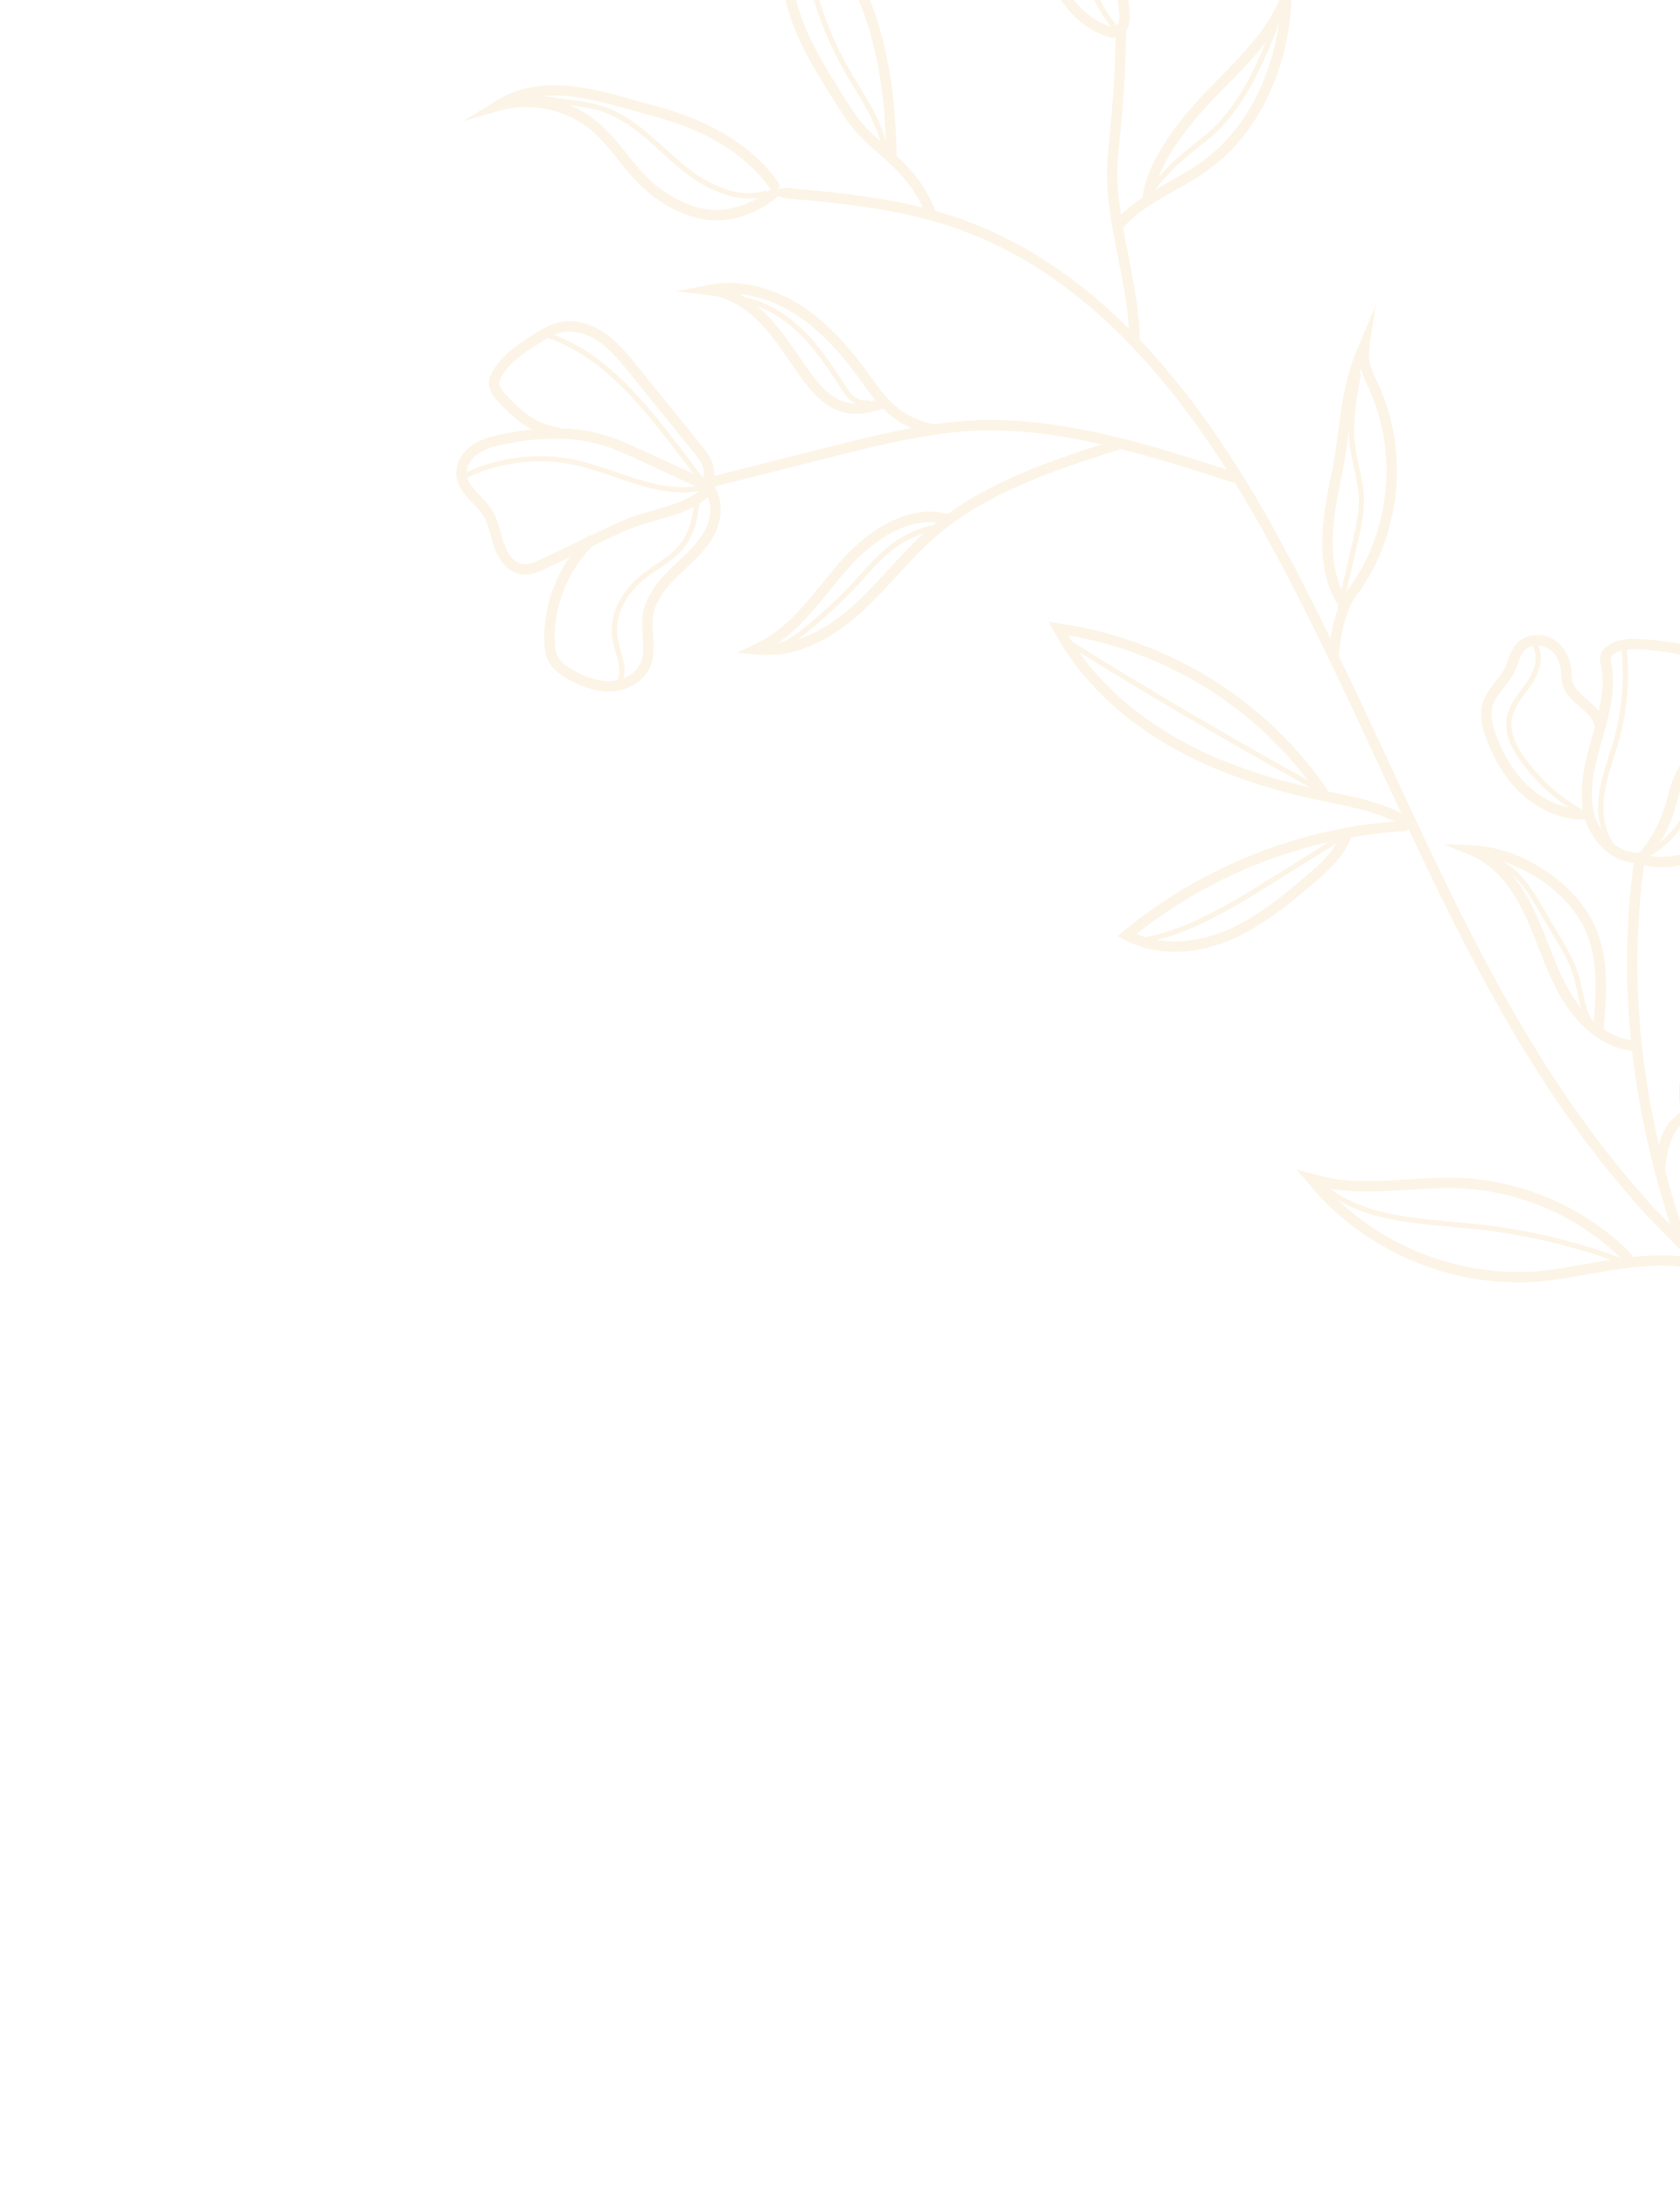 <svg width="1440" height="1875" viewBox="0 0 1440 1875" fill="none" xmlns="http://www.w3.org/2000/svg">
<g clip-path="url(#clip0_2_107)">
<path d="M1098.61 -5.298C1092.82 10.662 1083.07 25.061 1071.9 38.285C1060.71 51.562 1048.1 63.793 1035.76 76.551C1023.42 89.385 1011.58 102.864 1001.44 117.78C991.429 132.663 982.62 149.078 979.417 167.563C979.325 168.13 979.371 168.685 979.522 169.2C972.928 173.575 966.608 178.452 960.859 184.128C959.655 176.168 958.621 168.205 958.102 160.212C957.838 154.769 957.616 149.329 957.758 143.905C957.832 138.469 958.606 132.951 958.995 127.476L962.029 94.327C963.957 72.049 965.056 49.7 965.329 27.34C965.332 27.118 965.202 26.912 965.08 26.709C966.501 24.304 967.63 21.606 968.087 18.819C968.627 15.586 968.469 12.515 968.212 9.706C967.577 3.986 966.893 -0.646 966.634 -6.069C965.907 -16.765 964.923 -27.462 963.56 -38.13C960.811 -59.454 956.492 -80.705 949.657 -101.271C942.808 -121.808 933.238 -141.602 920.652 -159.401C908.038 -177.147 892.262 -192.9 873.653 -204.622L851.57 -218.533L867.812 -198.1C880.581 -182.035 886.203 -161.174 888.385 -140.321C890.663 -119.338 889.404 -97.849 890.01 -76.064C890.647 -54.412 892.894 -31.747 902.985 -11.319C907.933 -1.22 914.57 8.145 922.931 15.927C931.281 23.667 941.613 29.719 953.03 32.265C954.24 32.505 955.395 32.237 956.311 31.639C955.956 52.308 954.959 72.967 953.177 93.562L950.129 126.889C949.732 132.509 948.955 138.042 948.875 143.73C948.73 149.434 948.957 155.111 949.236 160.783C952.054 202.347 965.168 241.704 967.623 281.658C938.428 252.572 905.736 226.979 869.064 207.558C861.7 203.676 854.062 200.311 846.571 196.665C838.872 193.48 831.072 190.525 823.319 187.469C816.065 184.946 808.726 182.701 801.34 180.648C801.381 180.018 801.314 179.375 801.06 178.746C796.763 168.296 790.869 158.291 783.663 149.521C778.785 143.623 773.535 138.205 768.071 133.048C768.377 132.442 768.589 131.785 768.568 131.064C767.977 109.094 766.593 86.973 763.078 65.066C759.428 43.19 754.124 21.583 746.008 0.769C737.84 -19.959 726.85 -39.74 712.547 -57.073C708.965 -61.395 705.171 -65.541 701.201 -69.524C699.151 -71.448 697.178 -73.458 695.058 -75.307L689.367 -80.256C688.343 -81.1 687.287 -82.155 686.29 -82.824L684.232 -79.278L682.174 -75.732C681.533 -74.638 680.633 -73.094 680.474 -72.686L678.561 -68.793C677.442 -66.135 676.26 -63.491 675.402 -60.741C673.516 -55.298 672.19 -49.681 671.387 -44.019C668.043 -21.328 672.156 1.778 680.315 22.602C688.418 43.56 700.017 62.617 711.647 81.185C717.483 90.41 723.195 99.915 730.212 108.841C737.173 117.913 746.005 125.379 754.172 132.415C762.292 139.46 770.062 147.009 776.779 155.138C782.488 162.102 787.155 169.75 790.93 177.92C785.702 176.617 780.463 175.376 775.197 174.266C742.658 167.495 709.681 164.166 676.885 161.305C672.682 160.937 668.912 161.327 666.461 162.198C668.181 160.794 668.585 158.295 667.236 156.361C654.195 137.759 636.268 123.174 616.76 112.336C597.297 101.386 575.734 94.184 554.622 88.885C533.69 83.063 512.523 76.349 490.147 73.863C478.996 72.649 467.524 72.591 456.234 74.623C444.954 76.613 433.984 80.829 424.247 86.945L397.537 103.725L427.863 94.965C448.779 88.922 472.089 91.525 491.47 101.507C501.274 106.407 509.657 113.416 517.157 121.652C524.671 129.898 531.416 139.136 539.006 148.044C554.006 166.049 574.161 181.106 597.806 186.793C609.616 189.853 622.463 189.241 634.038 185.957C645.7 182.68 656.683 176.999 665.883 168.888C666.223 168.575 666.432 168.196 666.656 167.828C668.944 168.943 672.299 169.826 676.114 170.161C708.834 173.013 741.463 176.323 773.382 182.969C789.32 186.332 805.053 190.53 820.378 195.859C827.921 198.844 835.514 201.714 843.009 204.811C850.302 208.369 857.74 211.641 864.92 215.422C922.521 245.918 970.453 292.288 1010.37 343.807C1024.97 362.646 1038.57 382.27 1051.4 402.399C1017.86 391.442 984.087 380.775 949.493 372.788C912.143 364.199 873.672 358.434 834.913 360.224C823.468 360.784 812.131 362.011 800.87 363.624C792.034 362.049 783.481 358.796 775.852 354.043C767.853 349.14 761.213 342.547 755.269 334.921C749.332 327.351 743.758 318.976 737.579 311.035C731.453 303.067 724.961 295.324 717.946 288.012C703.951 273.44 687.601 260.479 668.67 252.205C649.92 243.941 628.565 240.122 607.889 244.13L579.115 249.709L608.26 252.909C623.075 254.535 636.823 262.689 647.996 273.275C659.268 283.883 668.244 297.069 677.362 310.321C681.943 316.968 686.55 323.64 691.678 330.151C696.83 336.633 702.707 342.949 710.139 347.757C717.501 352.629 726.914 355.113 735.69 354.536C743.218 354.161 750.253 352.307 756.976 350.196C761.263 354.471 765.957 358.414 771.159 361.587C774.397 363.604 777.818 365.3 781.311 366.837C761.176 370.561 741.288 375.351 721.572 380.258L612.071 407.897C612.553 402.926 611.442 397.901 609.408 393.842C605.673 386.31 600.502 381.012 596.089 375.316L568.633 341.376L541.104 307.415C531.785 296.19 520.797 284.599 505.897 278.779C498.572 275.937 490.38 274.474 482.227 275.712C473.999 276.918 466.87 280.74 460.537 284.605C448.263 292.408 435.055 300.243 425.546 313.063C423.302 316.253 420.989 319.548 419.727 324.12C418.269 328.676 419.61 334.527 422.103 338.037C424.531 341.808 427.32 344.335 429.774 346.994C432.362 349.637 434.944 352.294 437.727 354.836C443.102 359.838 449.143 364.535 455.938 368.048C444.691 369.187 433.537 371.172 422.493 373.814C417.097 375.245 411.574 377.188 406.48 380.344C401.344 383.512 396.857 388.016 393.988 393.618C391.024 399.124 390.176 406.348 392.23 412.512C394.235 418.719 398.143 423.462 401.839 427.522C405.567 431.619 409.383 435.244 412.3 439.136C415.275 442.91 417.127 447.206 418.68 452.095C420.229 456.941 421.398 462.184 423.163 467.544C424.946 472.993 427.558 478.409 431.515 483.089C435.357 487.755 441.304 491.751 448.107 492.312C454.892 492.885 460.757 490.476 465.766 488.223L488.193 477.475C473.992 497.945 466.183 522.79 466.598 547.784C466.632 551.867 466.773 556.051 467.843 560.563C468.847 565.079 471.423 569.592 474.579 572.835C481.098 579.433 488.45 582.961 495.929 586.528C503.512 589.895 511.825 592.361 520.542 592.555C529.294 592.817 538.219 590.405 545.63 585.362C549.29 582.782 552.663 579.579 555.099 575.626C557.588 571.692 559.079 567.216 559.74 562.843C561.006 554.031 559.717 545.873 559.422 538.271C558.951 530.61 559.904 523.783 563.021 517.164C566.036 510.584 570.638 504.564 575.82 498.973C586.152 487.804 599.436 478.134 608.88 463.983C613.62 457.046 616.935 448.472 617.573 439.798C618.182 432.437 616.919 424.447 612.856 417.69C612.858 417.409 612.911 417.129 612.861 416.857L723.727 388.873C749.408 382.472 775.208 376.342 801.199 372.557C801.5 372.532 801.799 372.533 802.08 372.426C813.13 370.84 824.212 369.64 835.338 369.099C871.85 367.405 908.512 372.677 944.388 380.766C918.902 388.857 893.481 397.532 868.868 408.525C849.203 417.3 830.004 427.71 812.367 440.411C804.051 438.197 795.284 437.863 786.934 439.238C777.886 440.703 769.318 443.893 761.384 447.994C745.514 456.288 731.918 467.983 720.301 481.149C708.807 494.216 698.6 508.015 687.305 520.55C681.665 526.813 675.76 532.758 669.369 538.02C667.818 539.401 666.118 540.563 664.489 541.826C663.667 542.448 662.855 543.084 661.986 543.627L658.435 545.986C654.954 548.26 649.828 550.533 645.337 552.824L631.915 559.341L650.914 560.964C652.528 561.065 654.006 561.267 655.729 561.285L661.193 561.117L666.442 560.929L669.426 560.528C677.378 559.432 685.11 557.257 692.475 554.337C707.225 548.462 720.521 539.768 732.469 529.741C756.315 509.526 774.737 484.805 796.755 464.477C818.714 444.182 844.986 428.909 872.499 416.632C900.066 404.319 928.923 394.821 957.964 385.77C958.73 385.531 959.347 385.083 959.878 384.557C992.534 392.72 1024.73 402.967 1056.87 413.513C1057.37 413.677 1057.89 413.703 1058.39 413.622C1060.74 417.416 1063.12 421.185 1065.42 425.01C1073.86 439.042 1081.93 453.302 1089.66 467.777L1101.38 489.413L1112.62 511.316C1142.5 569.792 1169.68 629.679 1197.49 689.341C1198.64 691.823 1199.81 694.3 1200.97 696.781C1181.04 686.565 1159.3 682.575 1138.4 678.243C1138.24 677.556 1137.97 676.872 1137.52 676.237C1107.63 632.752 1067.3 596.535 1020.84 571.587C997.655 559.054 973.021 549.179 947.542 542.351C941.233 540.414 934.705 539.333 928.289 537.809C925.084 537.018 921.807 536.603 918.555 536.044L900.815 533.169L899.619 532.978C899.316 532.982 898.515 532.637 898.986 533.181L900.176 535.302L902.556 539.543L907.314 548.025L910.231 552.792C911.122 554.195 911.934 555.645 912.891 557.004C916.562 562.534 920.39 567.966 924.533 573.145C957.501 614.999 1003.78 644.353 1052.74 663.049C1077.29 672.531 1102.64 679.62 1128.23 685.169C1151.45 690.249 1175.04 693.814 1195.47 703.921C1117.14 710.071 1040.87 739.002 978.03 786.106C975.947 787.565 974.002 789.207 971.996 790.769L963.395 797.59C961.6 799.132 959.346 800.727 957.983 802.223L964.632 805.567C966.759 806.632 969.252 807.946 971.072 808.623C972.305 809.118 973.516 809.679 974.77 810.116C984.771 813.744 995.342 815.489 1005.84 815.546C1026.85 815.729 1047.54 809.758 1065.78 800.19C1084.15 790.706 1100.51 778.217 1116.03 765.261C1123.76 758.724 1131.52 752.371 1138.96 745.079C1146.31 737.832 1153.24 729.45 1157.47 719.318C1157.69 718.764 1157.78 718.198 1157.75 717.644C1173.18 714.91 1188.75 713.041 1204.39 712.145C1205.6 712.062 1206.61 711.32 1207.28 710.28C1231.99 762.908 1257.53 815.259 1286.39 865.912C1319.01 923.245 1355.93 978.505 1399.74 1028.17C1410.25 1040.97 1422.27 1052.4 1433.81 1064.27C1438.09 1068.8 1442.58 1073.13 1447.14 1077.4C1437.44 1075.79 1427.64 1075.49 1418 1075.73C1411.61 1075.93 1405.28 1076.47 1398.98 1077.16C1398.9 1075.86 1398.32 1074.5 1397.23 1073.4C1358.17 1034.28 1304.03 1010.84 1248.75 1009.28C1221.16 1008.52 1194.22 1012.55 1167.65 1012.07C1161 1012.04 1154.44 1011.48 1147.9 1010.76L1143.05 1010.02L1140.62 1009.64L1139.98 1009.54L1138.86 1009.26L1136.63 1008.7L1118.33 1004.08L1113.61 1002.86C1112.97 1002.75 1111.71 1002.25 1111.58 1002.46L1113.21 1004.36L1119.71 1011.97L1126.22 1019.57L1129.48 1023.38C1130.11 1024.14 1130.4 1024.42 1130.68 1024.7L1131.58 1025.62C1136.41 1030.56 1141.17 1035.56 1146.45 1040.01C1187.75 1076.58 1242.17 1097.98 1297.39 1098.78C1304.29 1099.12 1311.19 1098.5 1318.08 1098.22C1324.93 1097.46 1331.86 1096.87 1338.55 1095.71L1378.54 1088.89C1391.8 1086.77 1405.07 1085.01 1418.29 1084.61C1431.46 1084.27 1444.75 1084.9 1457.01 1088.73C1457.95 1089.03 1458.89 1088.99 1459.78 1088.81C1463.3 1091.87 1466.85 1094.9 1470.41 1097.9C1495.95 1119.05 1523.77 1137.84 1554.16 1151.75C1569.34 1158.7 1585.13 1164.4 1601.38 1168.48C1617.62 1172.55 1634.22 1174.93 1650.81 1176.23C1684.07 1178.7 1717.25 1176.66 1750.07 1174.08C1757.18 1173.52 1762.82 1171.05 1762.62 1168.61C1762.42 1166.18 1756.46 1164.66 1749.37 1165.22C1716.65 1167.8 1683.92 1169.79 1651.48 1167.37C1635.3 1166.1 1619.21 1163.79 1603.53 1159.87C1587.86 1155.93 1572.59 1150.42 1557.86 1143.68C1528.37 1130.17 1501.17 1111.84 1476.08 1091.06C1465.22 1081.92 1454.51 1072.55 1444.49 1062.44C1444.75 1061.93 1444.88 1061.41 1444.73 1060.93C1438.15 1041.52 1432.22 1021.87 1427.05 1002.03C1427.32 1001.51 1427.49 1000.95 1427.52 1000.36C1427.79 994.549 1428.91 988.526 1430.59 982.794C1432.3 977.133 1434.56 971.374 1437.82 967.234C1439.23 965.442 1441.78 963.248 1444.02 961.423C1446.36 959.541 1448.82 957.764 1451.37 956.048C1456.46 952.611 1461.88 949.416 1467.3 945.985C1488.96 932.177 1508.94 915.359 1525.16 895.177C1541.43 875.133 1553.85 851.578 1559.92 826.244C1566.14 801.032 1566.06 774.001 1558.3 748.915L1547.63 714.382L1549.63 750.481C1550.66 769.002 1542.93 787.255 1532.01 802.777C1521.09 818.497 1506.62 831.661 1492.3 845.261C1478.04 858.857 1463.4 873.043 1453 890.853C1442.77 908.303 1436.21 929.534 1440.59 950.598C1440.74 951.229 1441 951.788 1441.35 952.276C1437.73 955.009 1434.2 958.052 1430.87 961.699C1426.33 967.589 1424.04 973.915 1422.06 980.284C1421.99 980.53 1421.96 980.784 1421.89 981.032C1415.81 954.832 1411.09 928.336 1407.98 901.631C1401.72 848.379 1401.99 794.382 1409.1 741.251C1414.97 742.914 1420.83 743.287 1426.52 743.085C1433.22 742.82 1439.76 741.799 1446.2 740.142C1459.32 736.908 1470.97 729.821 1481.27 722.123C1501.71 706.53 1520.48 689.154 1537.78 670.291C1546.18 660.918 1555.52 651.176 1560.41 637.962C1562.76 631.39 1563.74 624.2 1562.5 617.011C1561.89 613.431 1560.63 609.888 1558.77 606.652C1557.8 605.026 1556.54 603.079 1554.06 601.563C1551.54 599.964 1548.04 599.999 1545.8 600.853C1541.46 602.554 1539.25 604.78 1537.61 605.056C1536.08 605.519 1534.06 605.11 1531.96 603.855C1527.62 601.494 1524.88 596.322 1520.14 590.906C1517.82 588.279 1514.56 585.603 1510.82 584.224C1507.04 582.708 1502.34 582.642 1498.54 583.947C1493.36 585.866 1489.6 588.8 1486.17 591.723C1485.09 586.4 1482.97 581.309 1479.95 577.019C1473.73 567.631 1464.44 560.619 1454.35 556.453C1444.28 552.21 1433.67 550.32 1423.33 549.111C1418.12 548.523 1413.07 548.063 1407.83 547.663C1402.59 547.305 1397.11 547.132 1391.47 548.06C1385.8 549.035 1380.09 551.074 1375.28 555.662C1374.08 556.898 1372.9 558.467 1372.18 560.48C1371.43 562.548 1371.46 564.748 1371.7 566.341C1372.25 569.577 1372.7 571.377 1373.03 573.913C1374.62 585.601 1373.13 597.48 1370.48 609.387C1368.2 606.385 1365.5 603.919 1363.09 601.774C1358.12 597.358 1353.15 593.473 1350.13 588.923C1348.69 586.604 1347.69 584.465 1347.36 581.768C1346.96 579.035 1347.05 575.779 1346.56 572.099C1345.57 564.786 1342.42 557.735 1337.08 552.305C1331.86 546.82 1323.8 543.511 1316.08 544.146C1312.21 544.423 1308.33 545.469 1304.87 547.544C1301.38 549.519 1298.44 552.807 1296.62 556.117C1292.95 562.877 1292.04 569.258 1289.1 574.006C1286.23 579.053 1281.9 583.743 1277.84 589.222C1273.78 594.556 1270.02 601.676 1269.62 609.229C1269.08 616.679 1270.82 623.649 1272.95 630.051C1277.33 642.722 1283.28 654.843 1291.27 665.763C1306.43 686.932 1331.53 702.758 1358.8 702.321C1361.41 710.419 1365.7 717.946 1371.45 724.268C1378.68 732.253 1388.91 738.471 1400.39 739.284C1393.58 789.666 1392.93 840.841 1398.01 891.404C1389.58 890.082 1381.63 886.662 1374.41 881.824C1376.14 864.866 1377.48 847.617 1375.97 830.186C1374.49 811.786 1369.01 792.773 1357.7 777.46C1346.67 762.168 1332.1 749.89 1315.92 740.69C1299.71 731.589 1281.6 725.296 1262.59 724.451L1237.29 723.324L1260.71 732.991C1276.99 739.713 1289.67 753.538 1299.03 768.993C1308.55 784.518 1314.79 802.056 1321.73 819.563C1328.67 837.008 1336.28 854.961 1348.78 870.18C1360.99 885.114 1378.04 897.911 1398.45 900.513C1398.62 900.532 1398.77 900.46 1398.93 900.452C1399.01 901.187 1399.07 901.922 1399.15 902.655C1404.96 952.548 1416.33 1001.65 1431.62 1049.38C1422.93 1040.62 1414.24 1031.85 1406.4 1022.3C1363.12 973.224 1326.53 918.495 1294.12 861.528C1261.63 804.531 1233.3 745.197 1205.54 685.594C1186.2 644.095 1167.08 602.435 1147.15 561.124C1147.55 560.562 1147.86 559.944 1147.91 559.24C1148.69 548.632 1150.76 537.816 1154.03 527.693C1155.71 522.684 1157.68 517.679 1160.37 513.644C1163.15 509.472 1167.04 504.599 1169.87 499.826C1182.11 480.531 1190.18 458.825 1194.38 436.463C1196.3 425.244 1197.36 413.884 1197.37 402.493C1197.14 391.121 1196.28 379.723 1194 368.544C1191.64 357.413 1188.7 346.325 1184.13 335.846C1182.08 330.473 1179.52 325.538 1177.5 320.565L1176.04 316.856L1175.4 315.006L1174.63 312.571C1174.23 311.277 1173.95 309.805 1173.71 308.27C1173.48 306.666 1173.01 305.782 1173.41 302.389L1173.7 298.161L1173.85 296.045L1173.89 295.516L1174.15 293.842L1174.71 290.328L1179.26 261.703L1167.85 288.554C1164.38 297.067 1160.85 304.542 1157.96 313.789C1154.92 323.319 1152.71 333.062 1150.99 342.805C1147.55 362.309 1146.03 381.787 1142.37 400.633C1138.46 419.558 1134.28 439.112 1133.51 459.11C1132.68 478.945 1135.52 500.165 1146.55 517.918C1146.64 518.059 1146.78 518.135 1146.88 518.263L1146.58 519.582C1146.47 520.045 1146.66 520.512 1147.01 520.905C1146.51 522.242 1146.04 523.582 1145.59 524.926C1143.24 532.256 1141.56 539.661 1140.4 547.187C1133.89 533.839 1127.3 520.521 1120.54 507.285L1109.25 485.286L1097.46 463.53C1089.7 448.987 1081.56 434.608 1073.04 420.452C1056.05 392.119 1037.68 364.547 1017.4 338.372C1004.76 322.064 991.308 306.228 976.978 291.211C976.416 258.192 968.186 226.679 962.64 195.281C975.54 180.268 994.031 170.579 1012.14 160.334C1031.15 149.998 1049.88 136.564 1063.74 119.163C1092.08 84.637 1105.67 40.224 1107.24 -3.62L1108.24 -31.819L1098.61 -5.298ZM941.23 -98.455C947.834 -78.579 952.053 -57.897 954.748 -36.995C956.083 -26.538 957.052 -16.017 957.769 -5.466C958.004 -0.24 958.82 5.678 959.366 10.539C959.857 15.163 959.455 18.783 957.545 22.059C946.08 8.752 938.355 -7.53 933.1 -24.394C927.531 -42.116 924.762 -60.635 922.263 -79.193C919.768 -97.765 917.6 -116.508 913.197 -134.975C909.68 -149.35 904.331 -164.08 894.987 -176.082C901.706 -169.347 907.877 -162.034 913.403 -154.257C925.424 -137.255 934.61 -118.304 941.23 -98.455ZM910.958 -15.24C901.783 -33.718 899.489 -55.134 898.891 -76.305C898.28 -97.587 899.578 -119.321 897.219 -141.266C896.025 -152.609 893.807 -164.186 889.965 -175.244C899.66 -163.7 905.263 -148.794 908.884 -133.928C913.199 -115.851 915.369 -97.219 917.865 -78.607C920.371 -60.006 923.164 -41.221 928.863 -23.077C933.964 -6.706 941.386 9.314 952.368 22.799C934.055 17.633 919.485 2.243 910.958 -15.24ZM705.711 -51.407C719.309 -34.929 729.87 -15.97 737.745 4.015C745.553 24.02 750.768 45.188 754.313 66.477C757.237 84.694 758.619 103.162 759.339 121.723C755.613 106.238 747.628 92.272 739.63 79.054C730.246 63.959 721.44 48.784 714.405 32.603C700.284 0.662 691.712 -33.734 689.263 -68.572C691.216 -66.857 693.045 -65 694.944 -63.222C698.703 -59.449 702.304 -55.514 705.711 -51.407ZM719.181 76.466C707.59 57.978 696.32 39.373 688.609 19.404C680.835 -0.422 677.126 -21.919 680.182 -42.711C680.913 -47.886 682.117 -52.978 683.819 -57.877C684.262 -59.314 684.81 -60.705 685.385 -62.089C688.407 -28.851 696.847 3.876 710.341 34.398C717.452 50.771 726.495 66.346 735.829 81.353C743.473 93.957 750.804 106.977 754.511 120.95C748.158 115.4 742.187 109.845 737.195 103.34C730.656 95.036 725.037 85.737 719.181 76.466ZM599.872 178.149C578.618 173.036 559.98 159.357 545.77 142.276C538.47 133.727 531.666 124.391 523.724 115.662C515.825 106.944 506.315 98.968 495.54 93.608C492.781 92.189 489.949 90.92 487.066 89.775C494.748 90.803 502.372 91.847 509.74 93.695C527.735 98.017 543.104 109.236 557.074 121.581C571.17 133.818 584.512 147.699 601.22 157.398C609.452 162.315 618.392 166.217 627.866 168.447C635.065 170.033 642.656 170.506 650.035 169.345C635.067 178.412 616.669 182.441 599.872 178.149ZM657.407 164.234C656.893 163.688 656.271 163.321 655.647 163.5C647.039 166.218 637.731 166.058 628.846 164.109C619.956 162.014 611.416 158.313 603.478 153.567C587.404 144.262 574.286 130.656 559.995 118.229C545.91 105.779 529.845 93.958 510.824 89.381C501.468 87.041 492.01 85.985 482.702 84.701L465.324 82.362C473.198 81.586 481.235 81.742 489.198 82.692C510.362 85.026 531.139 91.55 552.246 97.442C573.476 102.783 593.723 109.605 612.448 120.098C631.064 130.439 647.869 144.195 659.976 161.468C660.112 161.665 660.319 161.779 660.484 161.945C660.322 162.053 660.131 162.107 659.985 162.242C659.166 162.951 658.257 163.562 657.407 164.234ZM714.921 340.259C702.598 332.195 693.878 318.303 684.681 305.271C675.564 292.055 666.324 278.343 654.082 266.793C652.556 265.349 650.975 263.939 649.345 262.571C654.034 264.316 658.62 266.372 662.963 268.876C673.851 275.14 683.436 283.505 691.873 292.915C700.322 302.335 707.699 312.733 714.678 323.412C718.294 328.69 721.216 334.279 725.622 339.567C727.586 341.937 730.203 344.115 733.186 345.611C726.637 345.589 720.468 343.849 714.921 340.259ZM745.173 344.202C744.679 343.291 744.028 342.661 743.579 342.786C738.47 344.181 732.682 341.204 728.977 336.659C725.139 332.097 722.002 326.278 718.394 320.979C711.356 310.209 703.855 299.624 695.176 289.945C686.515 280.283 676.558 271.57 665.184 265.028C657.013 260.318 648.064 256.744 638.742 254.839C637.115 253.818 635.456 252.838 633.757 251.928C644.499 253.019 655.146 255.941 665.102 260.33C682.666 268.001 698.097 280.157 711.543 294.158C718.276 301.178 724.563 308.67 730.537 316.439C736.557 324.169 741.986 332.355 748.299 340.418C748.948 341.253 749.677 342.06 750.357 342.888C748.624 343.376 746.896 343.817 745.173 344.202ZM502.661 287.04C515.203 291.898 525.189 302.097 534.278 313.086L561.728 346.952L589.185 380.893C593.7 386.629 598.697 392.043 601.393 397.657C602.754 400.526 603.471 403.275 603.347 406.103C603.311 407.333 603.078 408.517 602.733 409.621C584.315 385.669 566.589 361.087 546.008 338.627C535.264 327.021 523.696 316.067 510.895 306.604C499.921 298.57 487.893 291.896 475.158 286.944C477.921 285.79 480.71 284.89 483.541 284.487C489.825 283.519 496.466 284.639 502.661 287.04ZM479.85 366.646C472.983 365.444 466.411 363.438 460.395 360.361C454.367 357.301 448.914 353.095 443.763 348.305C441.171 345.938 438.678 343.376 436.177 340.82C433.685 338.166 431.102 335.675 429.616 333.278C428.064 330.756 427.662 328.883 428.32 326.378C428.949 323.872 430.773 320.997 432.724 318.29C440.649 307.454 453.03 299.821 465.177 292.17C466.655 291.263 468.136 290.395 469.622 289.584C483.414 294.457 496.414 301.51 508.268 310.185C520.764 319.425 532.133 330.181 542.74 341.636C561.293 361.875 577.698 384.107 594.44 406.075L550.246 385.676C540.513 381.199 530.582 376.699 520.04 373.372C509.479 370.049 498.511 368.084 487.543 367.349C485.31 367.201 483.098 367.281 480.872 367.217C480.572 366.92 480.233 366.713 479.85 366.646ZM401.907 397.643C405.963 389.521 414.95 384.867 424.77 382.394C444.99 377.551 466.23 374.801 486.922 376.212C497.286 376.907 507.516 378.751 517.36 381.845C527.233 384.957 536.842 389.289 546.525 393.746L596.199 416.674C580.467 419.032 564.28 415.948 548.848 411.269C532.34 406.33 516.154 399.791 499.1 395.457C466.329 386.998 430.795 390.441 400.057 404.576C400.157 402.234 400.74 399.902 401.907 397.643ZM490.928 466.303L462.073 480.134C457.449 482.265 452.902 483.852 448.9 483.451C444.928 483.108 441.222 480.836 438.281 477.314C432.082 470.268 430.432 460.117 427.151 449.392C425.505 444.11 423.063 438.409 419.383 433.759C415.855 429.097 411.857 425.348 408.408 421.528C404.926 417.748 401.989 413.893 400.708 409.842C400.64 409.629 400.63 409.412 400.573 409.199C430.672 394.975 465.746 391.427 498.016 399.764C514.67 403.989 530.804 410.498 547.579 415.527C563.941 420.483 581.646 423.905 599.096 420.732C593.796 425.068 587.392 428.349 580.6 430.901C570.93 434.511 560.589 436.991 550.184 440.174C539.653 443.289 529.535 447.797 519.867 452.416L506.544 458.81C505.469 458.505 504.415 458.616 503.695 459.301C503.161 459.808 502.703 460.385 502.179 460.905L490.928 466.303ZM520.75 583.664C513.591 583.513 506.388 581.445 499.541 578.402C492.789 575.256 485.645 571.533 481.045 566.731C478.726 564.265 477.231 561.671 476.476 558.443C475.694 555.24 475.497 551.448 475.485 547.629C474.963 518.364 486.899 489.041 507.469 468.22L523.681 460.438C533.299 455.849 542.788 451.626 552.79 448.669C562.828 445.588 573.337 443.085 583.724 439.219C587.397 437.836 591.106 436.216 594.703 434.291C592.95 446.889 589.53 459.288 581.144 468.498C571.254 479.601 556.57 485.8 544.988 496.794C533.622 507.604 524.799 522.316 524.29 538.698C524.043 546.914 526.616 554.687 528.664 561.935C530.627 569.094 532.266 576.677 529.214 582.784C526.445 583.394 523.607 583.756 520.75 583.664ZM608.719 439.077C608.135 446.221 605.639 452.935 601.467 459.079C593.269 471.518 580.512 480.962 569.309 492.922C563.758 498.926 558.552 505.613 554.945 513.458C551.186 521.192 549.965 530.532 550.55 538.65C550.927 546.826 552.009 554.541 550.963 561.484C549.997 568.389 546.34 574.113 540.599 578.033C538.719 579.309 536.654 580.297 534.526 581.154C535.297 578.291 535.49 575.306 535.257 572.49C534.942 568.386 533.982 564.502 532.948 560.751C530.814 553.249 528.503 546.114 528.733 538.807C529.156 524.059 537.29 510.217 548.046 500.02C558.788 489.677 573.586 483.493 584.458 471.458C589.889 465.465 593.574 458.057 595.844 450.485C597.733 444.218 598.795 437.816 599.55 431.441C602.124 429.777 604.579 427.901 606.877 425.801C608.454 429.879 609.101 434.47 608.719 439.077ZM669.762 548.969C671.521 547.61 673.363 546.333 675.021 544.866C681.872 539.221 688.077 532.956 693.911 526.482C705.578 513.519 715.805 499.69 726.974 487.005C738 474.491 750.892 463.481 765.465 455.873C777.103 449.756 790.251 446.289 802.843 447.626C801.371 448.801 799.894 449.966 798.452 451.177C798.046 450.612 797.554 450.217 797.039 450.352C782.72 454.17 769.313 461.328 758.155 471.065C746.99 480.807 738.02 492.279 727.964 502.536C717.979 512.916 707.478 522.8 696.499 532.121C687.078 539.964 677.361 548.529 666.068 551.573C666.394 551.357 666.743 551.125 667.05 550.919C667.995 550.324 668.876 549.641 669.762 548.969ZM726.745 522.937C715.379 532.482 702.805 540.658 689.201 546.07C687.279 546.831 685.297 547.391 683.337 548.031C689.028 544.166 694.22 539.829 699.37 535.51C710.464 526.093 721.075 516.106 731.163 505.618C741.362 495.198 750.355 483.744 761.064 474.423C770.154 466.49 780.844 460.498 792.254 456.602C791.748 457.06 791.218 457.485 790.716 457.949C767.95 479.046 749.556 503.671 726.745 522.937ZM974.241 800.316L977.462 797.761C979.424 796.232 981.323 794.625 983.363 793.198C1029.48 758.621 1083.08 734.056 1139.32 721.374C1113.75 737.284 1088.28 753.366 1062.58 769.043C1037.18 783.693 1010.63 797.517 982.001 803.067C980.606 802.647 979.198 802.262 977.831 801.768L974.241 800.316ZM1110.34 758.432C1095.02 771.23 1079.15 783.29 1061.71 792.287C1044.38 801.374 1025.23 806.806 1005.92 806.657C1001.15 806.632 996.407 806.223 991.746 805.426C1017.78 798.809 1041.88 786.101 1064.8 772.893C1091.96 756.331 1118.83 739.32 1145.85 722.538C1137.58 736.402 1123.41 747.177 1110.34 758.432ZM1146.78 1019.57C1153.68 1020.33 1160.61 1020.91 1167.49 1020.94C1195.05 1021.4 1221.95 1017.39 1248.49 1018.15C1300.81 1019.6 1352.28 1041.68 1389.57 1078.36C1389.41 1078.39 1389.25 1078.41 1389.09 1078.43C1388.86 1077.92 1388.45 1077.51 1387.89 1077.31C1346.53 1062.15 1303.2 1052.37 1259.36 1048.25C1237.5 1046.12 1215.61 1044.78 1194.27 1040.61C1174.92 1036.86 1155.83 1030.24 1140.16 1018.55L1141.62 1018.78L1146.78 1019.57ZM1377.14 1080.11C1350.2 1084.27 1324.05 1090.87 1297.54 1089.88C1244.51 1089.15 1191.99 1068.48 1152.34 1033.35C1150.51 1031.81 1148.8 1030.14 1147.07 1028.49C1161.34 1036.82 1177.42 1041.87 1193.41 1044.96C1215.15 1049.21 1237.17 1050.54 1258.93 1052.67C1300.51 1056.58 1341.55 1065.66 1380.91 1079.58C1379.65 1079.77 1378.38 1079.91 1377.14 1080.11ZM1551.28 824.132C1545.54 848.083 1533.82 870.384 1518.24 889.583C1502.73 908.885 1483.49 925.109 1462.54 938.463C1458.12 941.33 1453.55 944.017 1449.01 946.939C1448.9 946.304 1448.82 945.666 1448.73 945.029C1465.87 917.818 1485.63 892.452 1507.33 868.564C1513.03 862.011 1518.61 855.288 1523.65 848.11C1528.67 840.916 1533.11 833.348 1537.08 825.57C1544.15 811.682 1549.8 797.216 1555.22 782.751C1555.95 796.605 1554.62 810.615 1551.28 824.132ZM1460.66 895.318C1470.21 878.904 1484.21 865.188 1498.41 851.689C1512.62 838.177 1527.62 824.618 1539.29 807.848C1540.39 806.272 1541.45 804.637 1542.49 802.999C1539.59 809.964 1536.54 816.85 1533.12 823.551C1529.23 831.18 1524.89 838.565 1520.01 845.559C1515.11 852.54 1509.63 859.148 1503.98 865.651C1483.6 888.073 1464.72 912.156 1448.18 937.715C1448.01 923.097 1453.06 908.27 1460.66 895.318ZM1350.46 782.609C1360.72 796.527 1365.66 813.511 1367.12 830.955C1368.39 845.58 1367.51 860.455 1366.1 875.379C1365.34 874.703 1364.58 874.023 1363.84 873.319C1358.89 863.748 1357.21 852.297 1354.55 841.237C1351.65 827.105 1344.18 814.375 1337.08 802.465C1329.89 790.389 1323.11 778.219 1315.55 766.206C1308.54 755.36 1299.94 744.491 1287.99 738.063C1296.15 740.668 1304.07 744.206 1311.54 748.414C1326.7 757.02 1340.34 768.563 1350.46 782.609ZM1329.98 816.283C1323.11 798.988 1316.74 780.915 1306.61 764.356C1303.26 758.826 1299.42 753.43 1295.13 748.372C1301.64 754.036 1307.05 761.217 1311.81 768.613C1319.2 780.345 1326.09 792.683 1333.25 804.711C1340.43 816.804 1347.44 828.703 1350.23 842.274C1351.98 849.389 1353.28 856.984 1355.5 864.352C1344.15 850.498 1336.81 833.485 1329.98 816.283ZM1548.65 609.249C1549.37 609.052 1549.34 609.129 1549.55 609.205C1549.81 609.33 1550.49 610.029 1551.09 611.119C1552.37 613.375 1553.29 615.874 1553.75 618.533C1554.67 623.847 1553.96 629.627 1552.04 634.941C1548.13 645.746 1539.64 654.986 1531.22 664.28C1514.31 682.729 1495.76 699.87 1475.95 714.99C1466.05 722.378 1455.56 728.684 1443.97 731.528C1434.41 733.891 1423.86 735.145 1414.67 733.429C1425.77 726.696 1435.4 717.557 1442.66 706.787C1447.05 700.275 1450.55 693.053 1453.13 685.747C1455.8 678.513 1458.16 671.284 1462.21 665.208C1466.17 659.131 1472.25 654.571 1477.98 649.223C1480.84 646.548 1483.62 643.576 1485.86 640.162C1488.08 636.76 1489.77 633.121 1491.21 629.484C1494.12 622.244 1496.15 614.805 1499.95 608.625C1503.21 603.266 1507.94 598.629 1513.57 596.881C1515.42 598.927 1517.17 601.454 1519.26 604.082C1521.37 606.787 1524.11 609.541 1527.45 611.499C1530.72 613.47 1535.31 614.914 1539.96 613.608C1544.5 612.202 1546.99 609.659 1548.65 609.249ZM1509.48 593.523C1503.69 596.211 1499.28 601.221 1496.16 606.303C1491.91 613.286 1489.91 620.873 1487.09 627.84C1484.42 634.951 1480.59 640.985 1474.94 645.985C1469.51 651.099 1463.03 655.873 1458.51 662.749C1454.02 669.521 1451.61 677.086 1448.96 684.208C1446.43 691.383 1443.16 698.065 1438.98 704.305C1434.38 711.123 1428.72 717.184 1422.38 722.421C1423.6 720.481 1424.79 718.521 1425.89 716.515C1431.07 707.267 1434.74 696.952 1437.38 687.015C1440.13 677.112 1442.78 667.66 1448.09 659.83C1453.42 651.849 1460.64 644.8 1467.72 637.2C1474.73 629.675 1482.07 621.113 1485.45 609.989C1486.2 607.575 1486.63 605.074 1486.84 602.553C1487.02 602.489 1487.23 602.473 1487.37 602.349C1492.18 598.212 1496.82 593.918 1501.32 592.365C1504.04 591.431 1506.84 591.975 1509.48 593.523ZM1422.3 557.918C1432.26 559.077 1442.04 560.881 1450.89 564.621C1459.69 568.246 1467.41 574.198 1472.54 581.917C1477.79 589.568 1479.55 598.846 1476.91 607.501C1474.32 616.158 1468.08 623.839 1461.2 631.158C1454.36 638.539 1446.77 645.847 1440.67 654.934C1434.42 664.199 1431.55 674.875 1428.83 684.613C1426.2 694.456 1422.92 703.574 1418.1 712.24C1415.73 716.547 1413.08 720.706 1410.14 724.651C1408.69 726.577 1407.06 728.779 1405.83 729.882C1405.19 730.457 1404.65 730.758 1404.24 730.874C1404.15 730.925 1403.81 730.905 1403.61 730.807C1403.58 730.724 1403.45 730.871 1403.26 731.065C1402.74 730.72 1402.19 730.473 1401.6 730.482C1394.96 730.174 1388.56 727.35 1383.13 723.059C1377.69 715.112 1374.87 705.07 1374.36 695.36C1373.6 680.048 1378.31 664.842 1382.99 649.893C1393.27 620.253 1397.68 588.112 1394.34 556.695C1402.96 555.648 1412.82 557.046 1422.3 557.918ZM1381.83 572.696C1381.51 570.153 1380.8 566.952 1380.5 565.143C1380.38 564.21 1380.43 563.776 1380.55 563.419C1380.69 563.011 1381.05 562.453 1381.63 561.861C1383.66 559.913 1386.67 558.378 1389.95 557.463C1393.13 588.185 1388.9 619.275 1378.76 648.561C1374.09 663.556 1369.14 679.153 1369.93 695.6C1370.22 700.825 1371.15 706.03 1372.67 711.07C1369.26 705.631 1366.77 699.584 1365.63 693.284C1362.12 674.232 1367.36 654.345 1372.92 634.868C1378.43 615.329 1384.72 594.528 1381.83 572.696ZM1330.76 558.538C1334.55 562.36 1337.02 567.747 1337.75 573.265C1338.15 576.013 1338.06 579.285 1338.55 582.982C1338.99 586.754 1340.68 590.701 1342.72 593.816C1346.99 600.103 1352.54 604.19 1357.18 608.397C1361.95 612.511 1365.83 616.864 1366.48 621.421C1366.49 621.737 1366.8 622.03 1367.21 622.303C1366.29 625.682 1365.34 629.062 1364.38 632.433C1358.97 651.554 1353.3 672.16 1356.7 693.397C1356.28 693.39 1355.86 693.381 1355.43 693.365C1343.07 686.284 1331.7 677.453 1321.79 667.215C1316.8 662.079 1312.16 656.596 1307.97 650.795C1303.75 645.031 1299.97 638.959 1297.64 632.412C1295.26 625.902 1294.61 618.893 1296.67 612.431C1298.69 605.926 1302.86 600.095 1307.15 594.296C1311.43 588.549 1316.11 582.395 1318.62 575.116C1321.08 568.392 1322.04 560.072 1318.21 553.064C1322.92 553.16 1327.36 555.044 1330.76 558.538ZM1298.42 660.486C1291.07 650.465 1285.45 639.035 1281.37 627.199C1279.4 621.355 1278.05 615.423 1278.47 609.871C1278.8 604.334 1281.29 599.431 1284.99 594.474C1288.62 589.52 1293.21 584.637 1296.81 578.396C1300.57 571.936 1301.66 565.078 1304.35 560.468C1306.37 556.685 1309.87 554.389 1314.01 553.467C1313.86 553.85 1313.79 554.223 1313.96 554.479C1317.38 559.938 1316.78 567.222 1314.43 573.611C1312.18 580.177 1307.94 585.794 1303.57 591.657C1299.27 597.492 1294.76 603.664 1292.42 611.124C1290.03 618.609 1290.83 626.82 1293.45 633.904C1296.01 641.075 1300.04 647.464 1304.37 653.409C1308.69 659.381 1313.46 665.024 1318.6 670.309C1326.54 678.506 1335.4 685.804 1344.93 692.086C1338.27 690.662 1331.76 688.3 1325.74 684.976C1314.95 679.133 1305.8 670.485 1298.42 660.486ZM915.586 544.556C915.62 544.562 915.636 544.563 915.586 544.556V544.556ZM915.586 544.556C915.655 544.568 915.96 544.616 917.061 544.797C920.22 545.341 923.406 545.739 926.523 546.512C932.761 548.001 939.109 549.038 945.247 550.931C970.032 557.573 994.018 567.187 1016.6 579.393C1057.18 601.175 1092.89 631.857 1120.79 668.424C1052.5 630.62 985.167 591.092 918.895 549.853L915.586 544.556ZM1055.93 654.751C1008.02 636.463 963.222 607.909 931.505 567.635C929.19 564.744 927.003 561.758 924.866 558.736C990.01 599.079 1056.14 637.834 1123.22 674.87C1100.33 669.641 1077.75 663.18 1055.93 654.751ZM1166.42 316.471L1166.47 316.288L1166.48 316.292L1167.7 319.909L1169.29 323.955C1171.45 329.279 1174.03 334.225 1175.92 339.244C1180.26 349.152 1183.03 359.673 1185.27 370.24C1187.45 380.852 1188.25 391.697 1188.48 402.518C1188.47 413.358 1187.46 424.178 1185.64 434.862C1181.63 456.154 1173.94 476.797 1162.35 495.074C1159.78 499.371 1156.98 502.933 1153.97 507.28L1162.26 471.356C1165.93 455.097 1170.64 438.214 1168.68 420.783C1166.76 403.612 1160.8 387.716 1160.78 371.147C1160.36 354.578 1163.35 338.025 1166.42 321.519C1166.54 320.904 1166.08 320.366 1165.45 319.96C1165.8 318.804 1166.05 317.619 1166.42 316.471ZM1142.39 459.44C1143.12 440.365 1147.11 421.547 1151.09 402.301C1153.41 390.342 1154.88 378.384 1156.44 366.542C1156.43 368.114 1156.3 369.674 1156.34 371.254C1156.41 388.614 1162.5 404.943 1164.26 421.243C1166.14 437.604 1161.66 453.972 1157.94 470.353L1149.89 505.171C1143.6 491.192 1141.72 475.206 1142.39 459.44ZM1008.79 122.779C1018.5 108.475 1030.04 95.317 1042.15 82.72C1054.34 70.111 1067.11 57.736 1078.69 44.01C1080.92 41.376 1083.08 38.662 1085.2 35.906C1075.36 59.34 1064.28 82.305 1047.76 101.377C1038.13 113.081 1025.2 121.64 1013.47 131.625C1006.1 137.905 999.273 144.813 992.954 152.153C996.909 141.886 1002.53 132.055 1008.79 122.779ZM1056.88 113.491C1043.65 130.003 1026.6 142.29 1007.75 152.591C1001.98 155.884 996.023 159.173 990.116 162.65C997.884 152.571 1006.66 143.264 1016.34 135.012C1027.99 125.085 1041.06 116.462 1051.12 104.291C1071.69 80.506 1083.84 51.359 1095.34 22.946C1095.5 22.555 1095.4 22.107 1095.13 21.7C1095.52 21.071 1095.88 20.427 1096.27 19.792C1091.44 53.902 1078.65 87.022 1056.88 113.491Z" fill="#EA9A21" fill-opacity="0.11"/>
</g>
<defs>
<clipPath id="clip0_2_107">
<rect width="1940.22" height="1940.22" fill="white" transform="translate(-189 716.227) rotate(-53.33)"/>
</clipPath>
</defs>
</svg>
